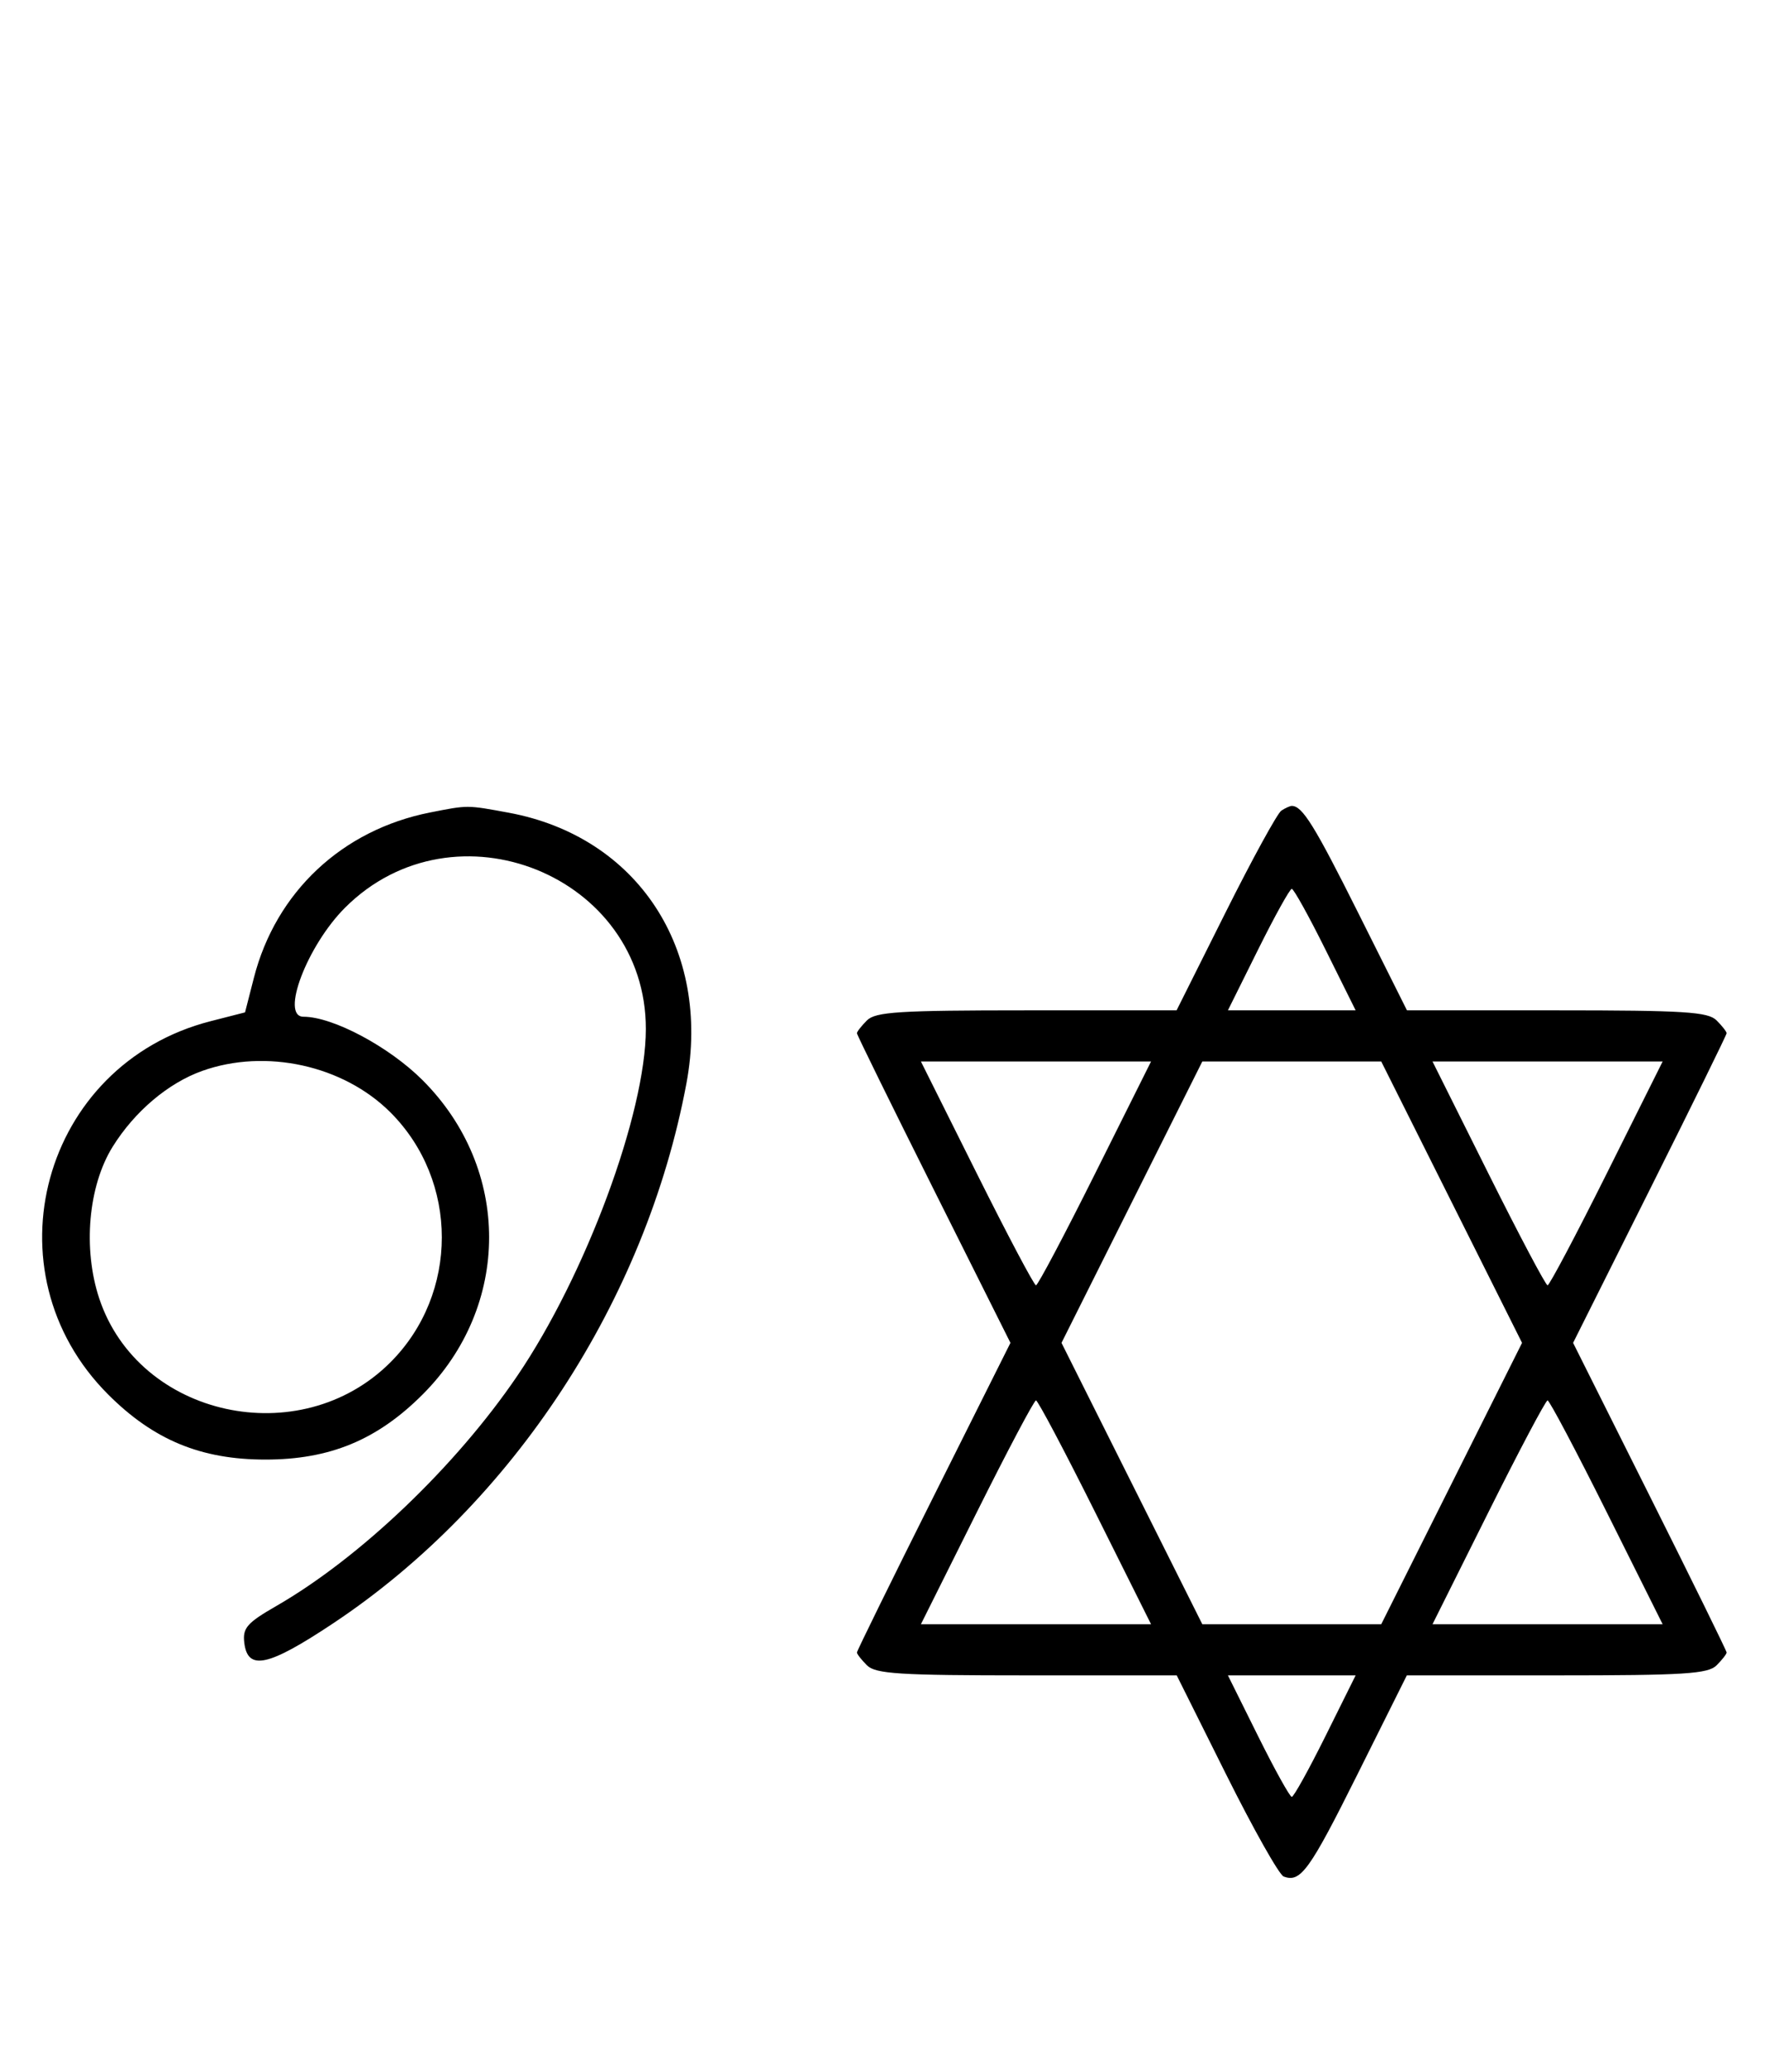 <svg xmlns="http://www.w3.org/2000/svg" width="276" height="324" viewBox="0 0 276 324" version="1.1">
	<path d="M 67.270 127.054 C 53.495 129.773, 43.135 139.496, 39.696 152.933 L 38.318 158.318 32.933 159.696 C 6.591 166.438, -2.302 198.858, 16.920 218.080 C 24.030 225.190, 31.429 228.252, 41.500 228.252 C 51.571 228.252, 58.970 225.190, 66.080 218.080 C 79.954 204.206, 79.954 182.794, 66.080 168.920 C 60.841 163.681, 52.056 159, 47.462 159 C 43.795 159, 48.030 147.875, 53.952 141.952 C 71.076 124.828, 101.030 136.911, 100.993 160.928 C 100.973 174.089, 91.595 199.398, 80.906 215.138 C 71.295 229.291, 56.294 243.619, 43.194 251.158 C 38.647 253.774, 37.931 254.590, 38.194 256.856 C 38.712 261.330, 41.907 260.641, 52.108 253.853 C 80.201 235.161, 100.985 203.389, 107.339 169.426 C 111.264 148.442, 99.689 130.817, 79.535 127.091 C 72.994 125.882, 73.205 125.883, 67.270 127.054 M 200.372 126.765 C 199.752 127.169, 195.812 134.363, 191.616 142.750 L 183.987 158 160.565 158 C 140.605 158, 136.911 158.232, 135.571 159.571 C 134.707 160.436, 134 161.339, 134 161.579 C 134 161.820, 139.402 172.812, 146.004 186.008 L 158.008 210 146.004 233.992 C 139.402 247.188, 134 258.180, 134 258.421 C 134 258.661, 134.707 259.564, 135.571 260.429 C 136.911 261.768, 140.606 262, 160.576 262 L 184.008 262 191.729 277.479 C 195.975 285.993, 200.023 293.179, 200.725 293.448 C 203.371 294.463, 204.754 292.552, 212.271 277.479 L 219.992 262 243.424 262 C 263.394 262, 267.089 261.768, 268.429 260.429 C 269.293 259.564, 270 258.661, 270 258.421 C 270 258.180, 264.598 247.188, 257.996 233.992 L 245.992 210 257.996 186.008 C 264.598 172.812, 270 161.820, 270 161.579 C 270 161.339, 269.293 160.436, 268.429 159.571 C 267.089 158.232, 263.395 158, 243.435 158 L 220.013 158 212.384 142.750 C 205.537 129.062, 203.654 126.031, 202 126.031 C 201.725 126.031, 200.993 126.361, 200.372 126.765 M 196.732 148.500 L 192.013 158 202 158 L 211.987 158 207.268 148.500 C 204.672 143.275, 202.302 139, 202 139 C 201.698 139, 199.328 143.275, 196.732 148.500 M 31.627 167.468 C 26.302 169.367, 21.047 173.815, 17.618 179.328 C 13.802 185.463, 12.934 195.275, 15.519 203.058 C 21.686 221.624, 46.931 227.164, 61.048 213.048 C 71.769 202.327, 71.769 184.673, 61.048 173.952 C 53.696 166.601, 41.563 163.927, 31.627 167.468 M 152.740 183.500 C 157.544 193.125, 161.710 201, 162 201 C 162.290 201, 166.456 193.125, 171.260 183.500 L 179.993 166 162 166 L 144.007 166 152.740 183.500 M 177 188 L 165.991 210 177 232 L 188.009 254 202 254 L 215.991 254 227 232 L 238.009 210 227 188 L 215.991 166 202 166 L 188.009 166 177 188 M 232.740 183.500 C 237.544 193.125, 241.710 201, 242 201 C 242.290 201, 246.456 193.125, 251.260 183.500 L 259.993 166 242 166 L 224.007 166 232.740 183.500 M 152.740 236.500 L 144.007 254 162 254 L 179.993 254 171.260 236.500 C 166.456 226.875, 162.290 219, 162 219 C 161.710 219, 157.544 226.875, 152.740 236.500 M 232.740 236.500 L 224.007 254 242 254 L 259.993 254 251.260 236.500 C 246.456 226.875, 242.290 219, 242 219 C 241.710 219, 237.544 226.875, 232.740 236.500 M 196.732 271.500 C 199.328 276.725, 201.698 281, 202 281 C 202.302 281, 204.672 276.725, 207.268 271.500 L 211.987 262 202 262 L 192.013 262 196.732 271.500 " stroke="none" fill="black" fill-rule="evenodd"/>
</svg>